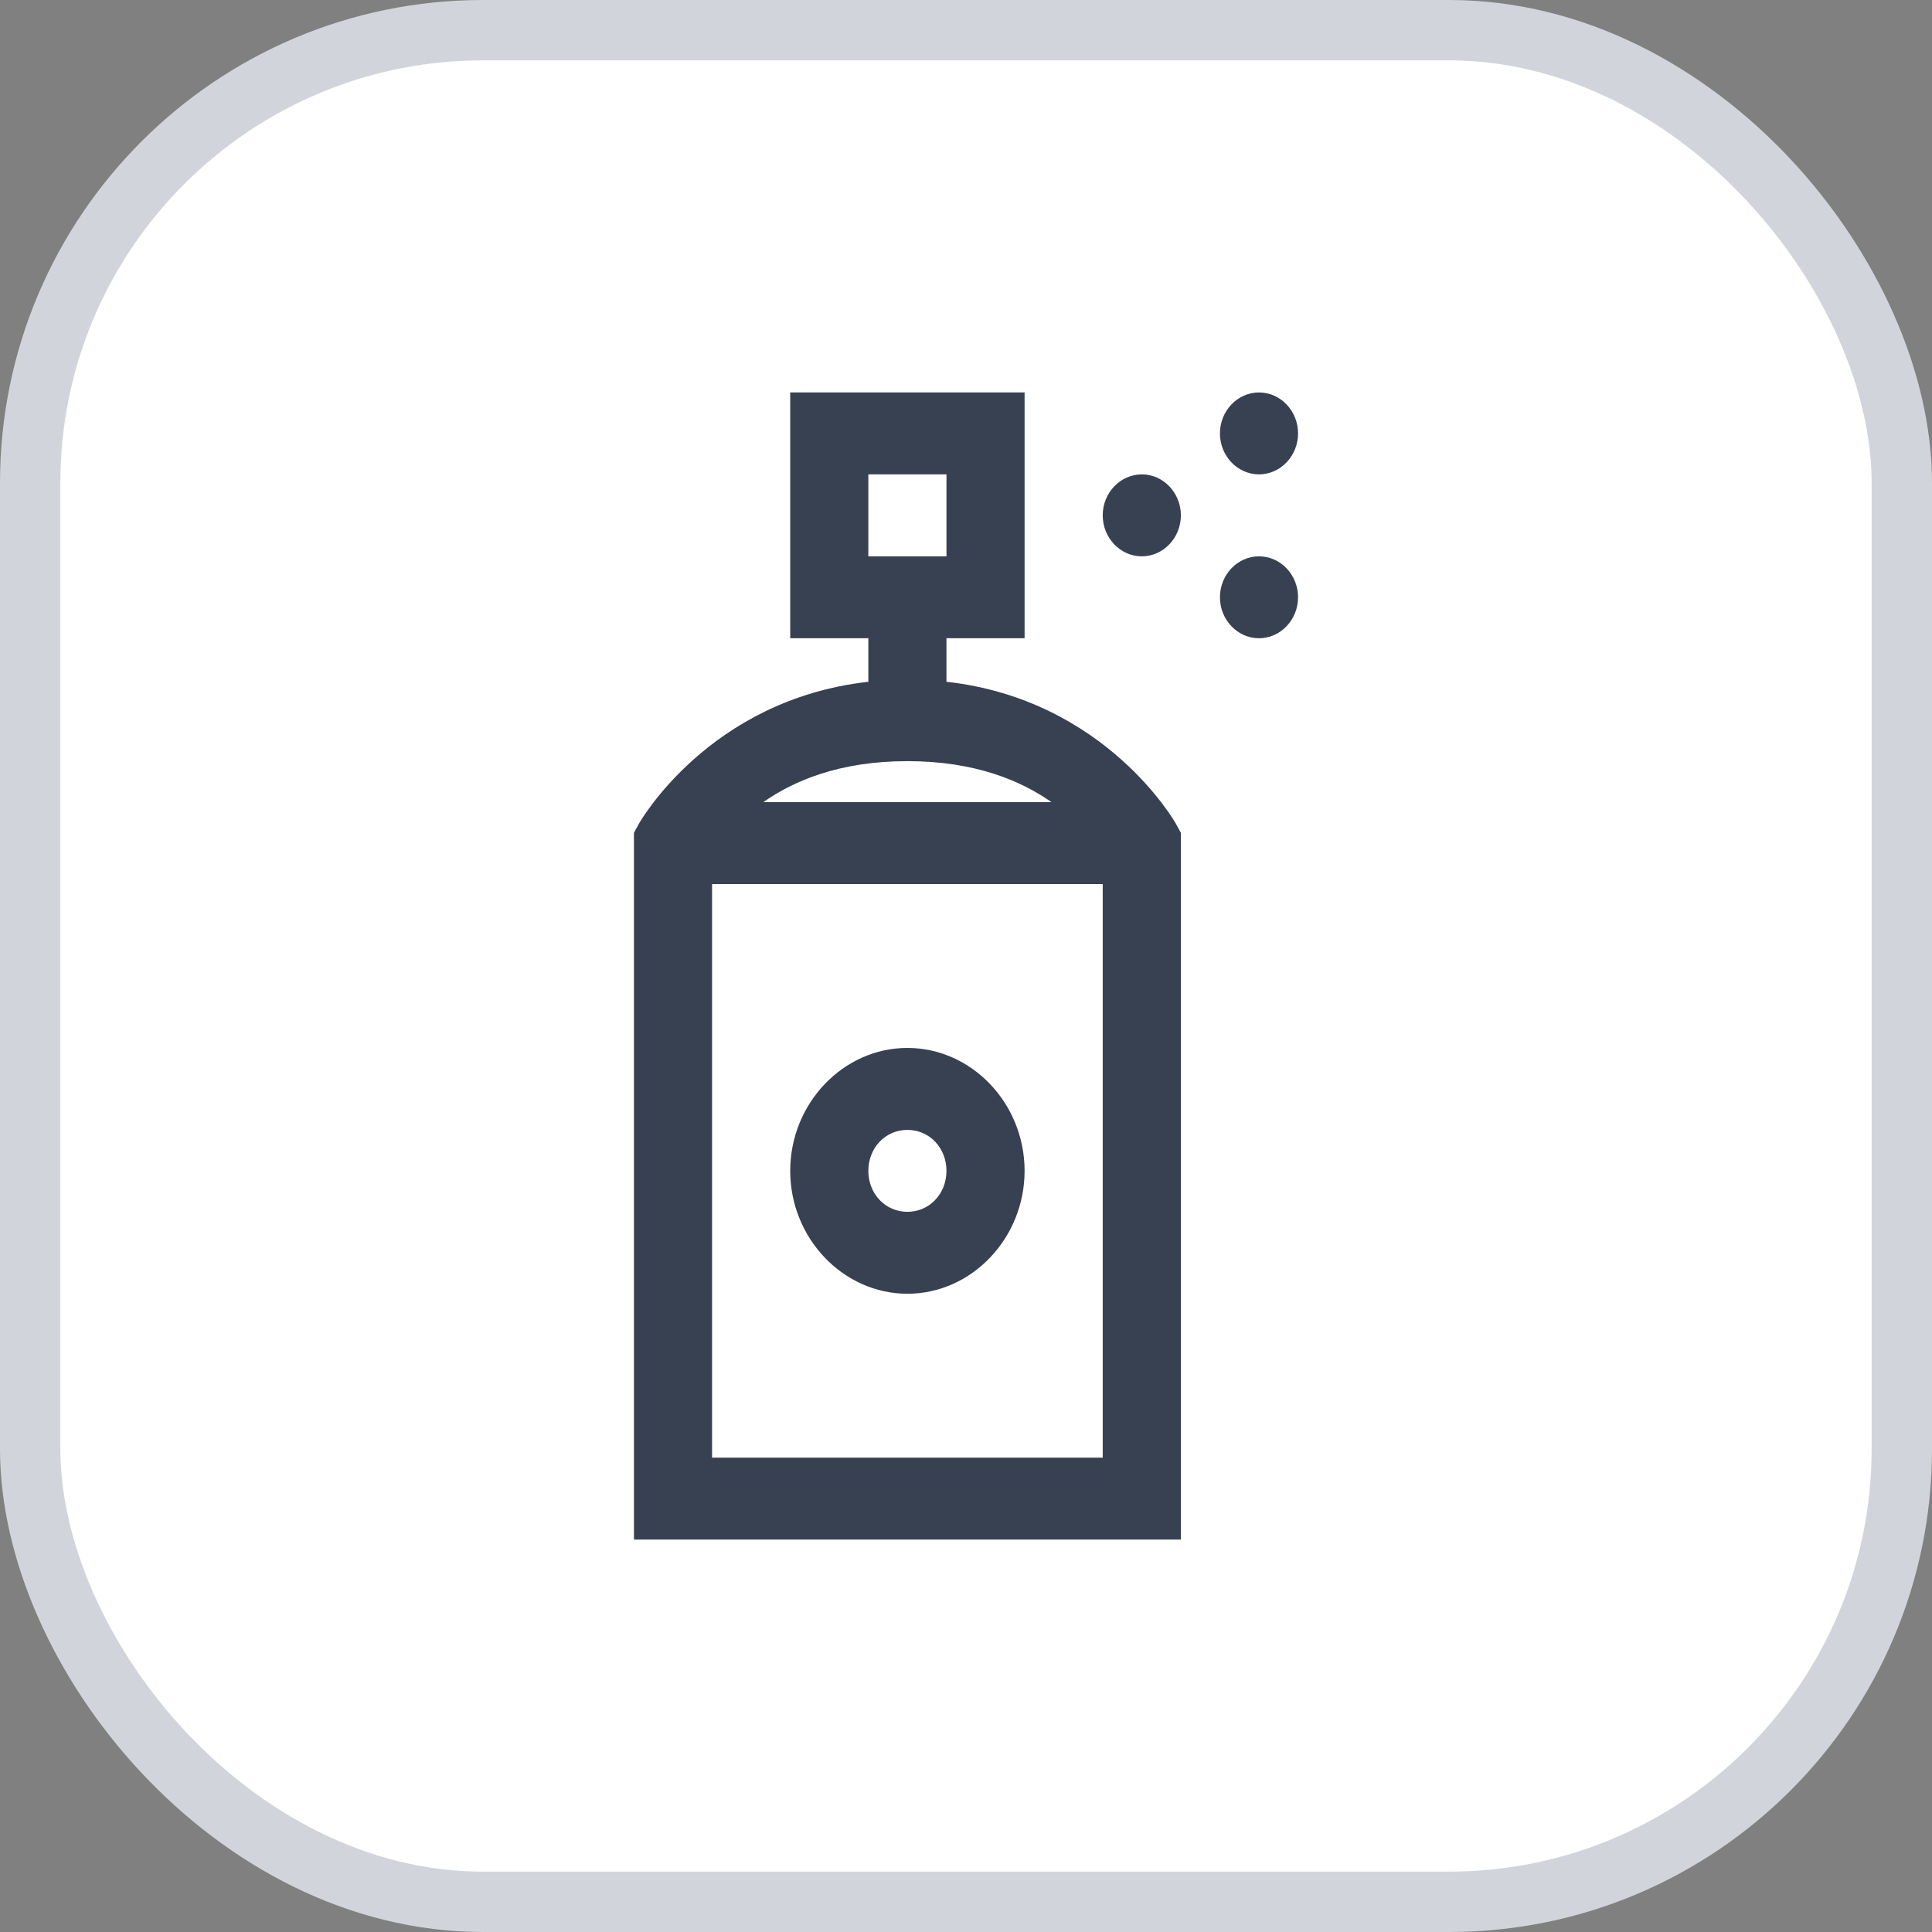 <svg width="64" height="64" viewBox="0 0 64 64" fill="none" xmlns="http://www.w3.org/2000/svg">
<rect x="0" y="0" width="64" height="64" fill="#808080" stroke="none"/>
<rect x="1" y="1" width="62" height="62" rx="15" fill="white"/>
<path d="M26.177 13V21.143H28.765V22.585C23.456 23.179 21.162 27.291 21.162 27.291L21 27.589V51H39.118V27.589L38.956 27.292C38.956 27.292 36.661 23.179 31.353 22.584V21.143H33.941V13H26.177ZM41.706 13C40.994 13 40.412 13.611 40.412 14.357C40.412 15.104 40.994 15.714 41.706 15.714C42.418 15.714 43 15.104 43 14.357C43 13.611 42.418 13 41.706 13ZM28.765 15.714H31.353V18.429H28.765V15.714ZM37.824 15.714C37.112 15.714 36.529 16.325 36.529 17.071C36.529 17.818 37.112 18.429 37.824 18.429C38.535 18.429 39.118 17.818 39.118 17.071C39.118 16.325 38.535 15.714 37.824 15.714ZM41.706 18.429C40.994 18.429 40.412 19.039 40.412 19.786C40.412 20.532 40.994 21.143 41.706 21.143C42.418 21.143 43 20.532 43 19.786C43 19.039 42.418 18.429 41.706 18.429ZM30.059 25.214C32.308 25.214 33.825 25.866 34.831 26.571H25.287C26.293 25.866 27.81 25.214 30.059 25.214ZM23.588 29.286H36.529V48.286H23.588V29.286ZM30.059 34.714C27.93 34.714 26.177 36.553 26.177 38.786C26.177 41.018 27.93 42.857 30.059 42.857C32.188 42.857 33.941 41.018 33.941 38.786C33.941 36.553 32.188 34.714 30.059 34.714ZM30.059 37.429C30.787 37.429 31.353 38.023 31.353 38.786C31.353 39.55 30.786 40.143 30.059 40.143C29.33 40.143 28.765 39.548 28.765 38.786C28.765 38.022 29.331 37.429 30.059 37.429Z" fill="#374151"/>
<rect x="1" y="1" width="62" height="62" rx="15" stroke="#D1D5DB" stroke-width="2"/>
</svg>
